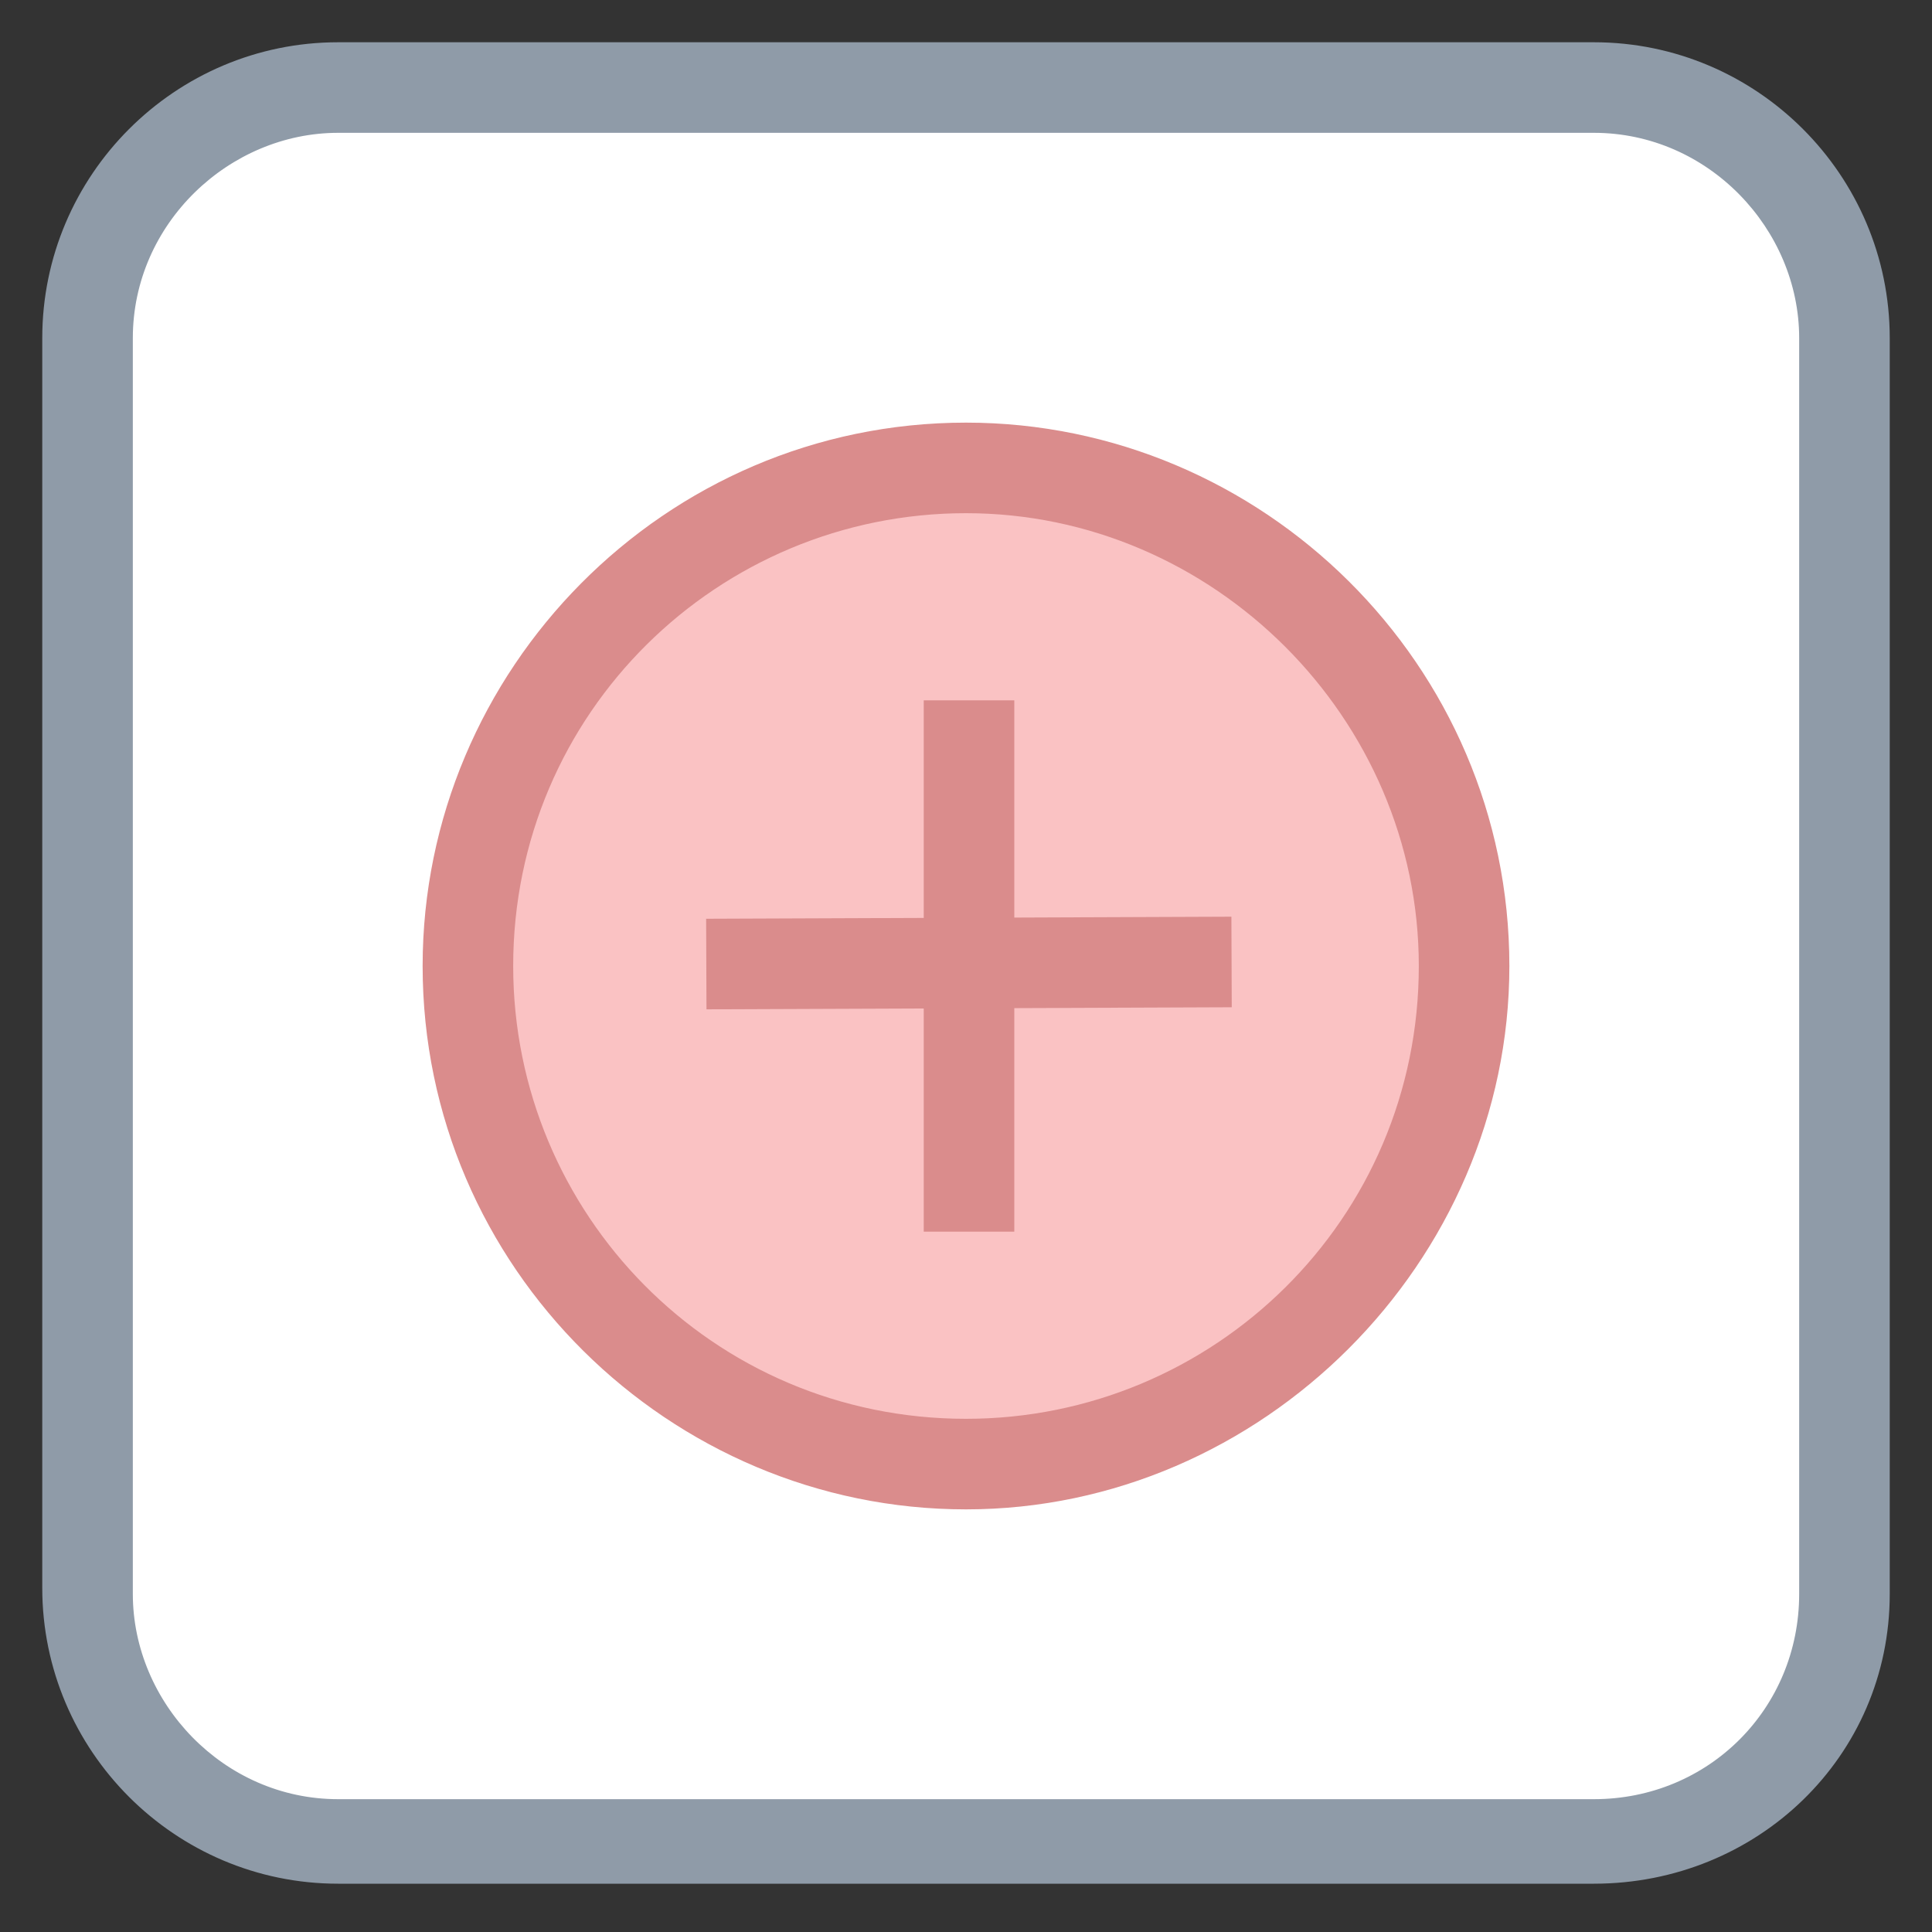 <?xml version="1.0" encoding="utf-8"?>
<!-- Generator: Adobe Illustrator 18.0.0, SVG Export Plug-In . SVG Version: 6.00 Build 0)  -->
<!DOCTYPE svg PUBLIC "-//W3C//DTD SVG 1.1//EN" "http://www.w3.org/Graphics/SVG/1.1/DTD/svg11.dtd">
<svg version="1.1" id="Layer_1" xmlns="http://www.w3.org/2000/svg" xmlns:xlink="http://www.w3.org/1999/xlink" x="0px" y="0px"
	 viewBox="0 0 32 32" enable-background="new 0 0 32 32" xml:space="preserve">
<rect x="0" y="0" width="32" height="32" fill="#333333" stroke="none"/>
<g>
	<g>
		<path fill="#FFFFFF" d="M26.4,30.5H5.6c-2.3,0-4.1-1.8-4.1-4.1V5.6c0-2.3,1.8-4.1,4.1-4.1h20.8c2.3,0,4.1,1.8,4.1,4.1v20.8
			C30.5,28.7,28.7,30.5,26.4,30.5z"/>
		<path fill="#8F9BA8" d="M26.4,31.2H5.6c-2.7,0-4.9-2.2-4.9-4.9V5.6c0-2.7,2.2-4.9,4.9-4.9h20.8c2.7,0,4.9,2.2,4.9,4.9v20.8
			C31.3,29.1,29.1,31.2,26.4,31.2z M5.6,2.2c-1.8,0-3.4,1.5-3.4,3.4v20.8c0,1.8,1.5,3.4,3.4,3.4h20.8c1.9,0,3.4-1.5,3.4-3.4V5.6
			c0-1.8-1.5-3.4-3.4-3.4H5.6z"/>
	</g>
	<g>
		<circle fill="#FAC2C3" cx="16" cy="16" r="8.2"/>
		<path fill="#DA8C8C" d="M16,25c-4.9,0-9-4-9-9c0-4.9,4-9,9-9c4.9,0,9,4,9,9C25,20.9,20.9,25,16,25z M16,8.5
			c-4.1,0-7.5,3.3-7.5,7.5c0,4.1,3.3,7.5,7.5,7.5c4.1,0,7.5-3.3,7.5-7.5C23.5,11.9,20.1,8.5,16,8.5z"/>
	</g>
	<g>
		<line fill="#FAC2C3" x1="16" y1="11.6" x2="16" y2="20.4"/>
		<rect x="15.3" y="11.6" fill="#DA8C8C" width="1.5" height="8.8"/>
	</g>
	<g>
		<line fill="#FAC2C3" x1="20.4" y1="16" x2="11.6" y2="16"/>
		
			<rect x="15.2" y="11.6" transform="matrix(3.933256e-003 1 -1 3.933256e-003 31.936 -6.227257e-002)" fill="#DA8C8C" width="1.5" height="8.7"/>
	</g>
</g>
</svg>
